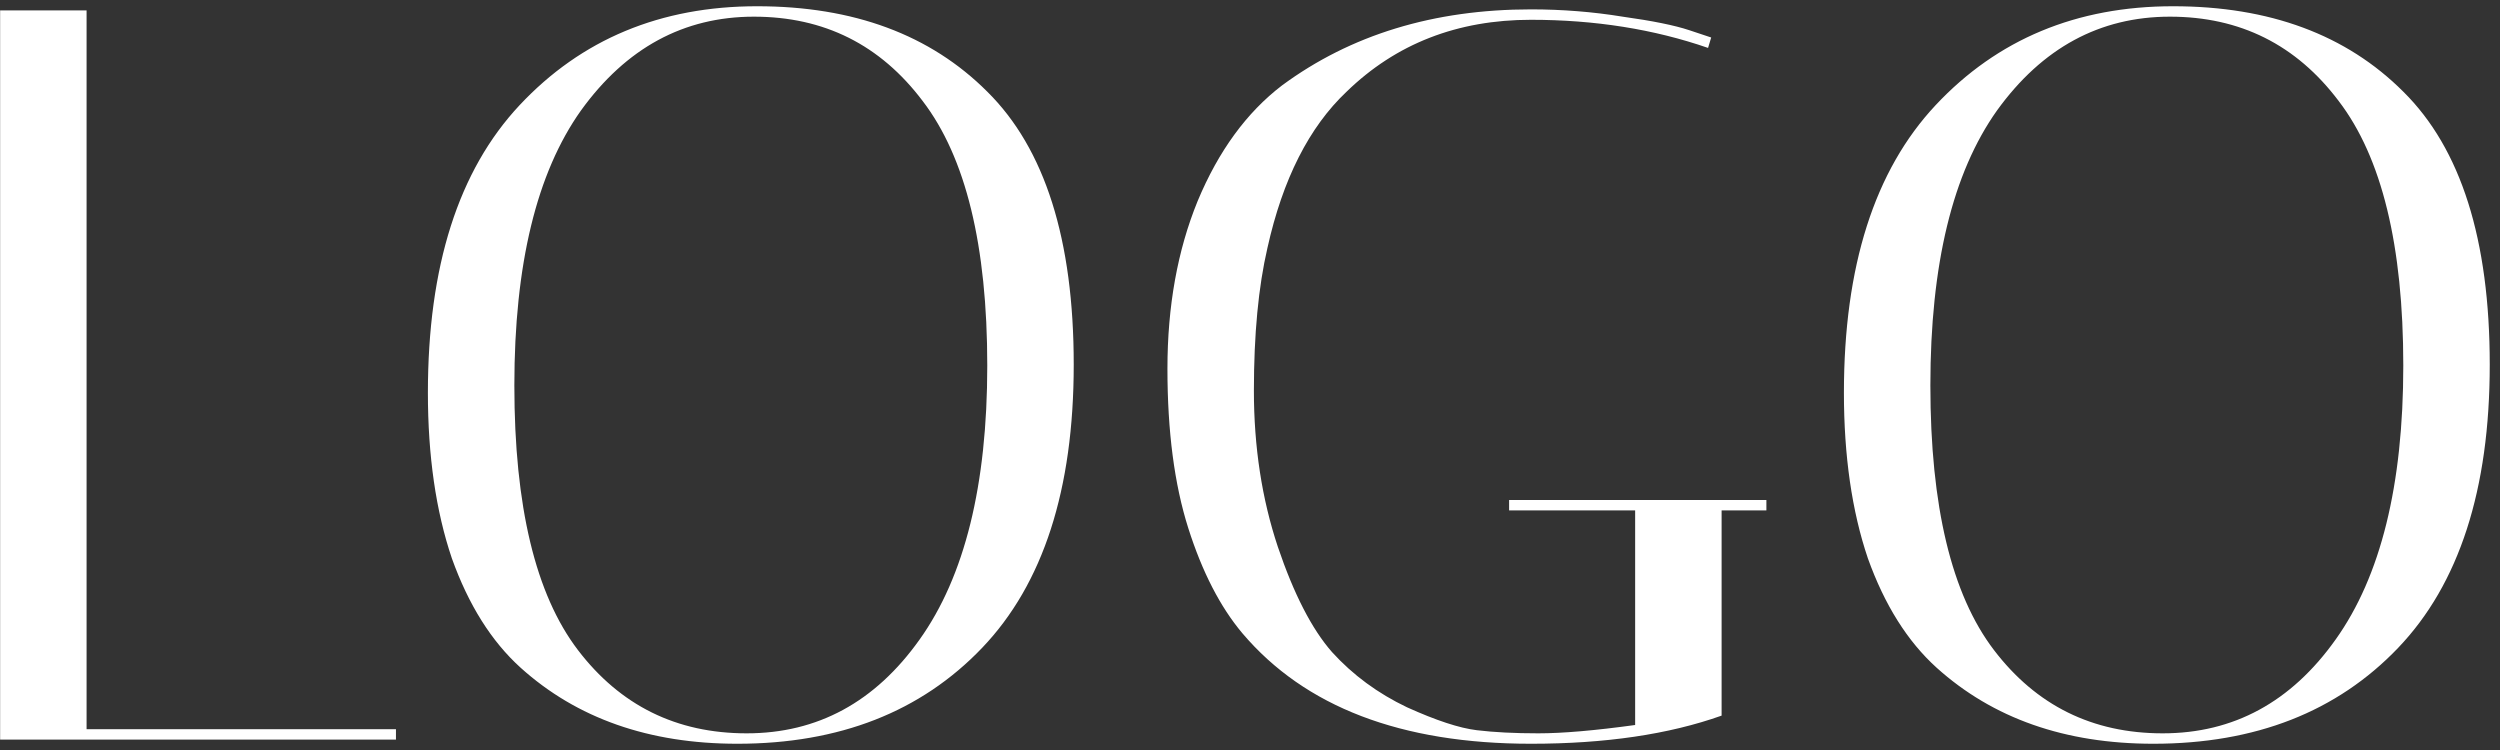 <svg width="240" height="72" viewBox="0 0 240 72" fill="none" xmlns="http://www.w3.org/2000/svg">
<rect x="0" y="0" width="240" height="72" fill="#333333" stroke="none"/>
<path d="M38.012 71H0.012V1H8.312V70H38.012V71ZM41.078 37.7C41.078 25.567 44.011 16.367 49.878 10.1C55.812 3.767 63.411 0.6 72.678 0.6C81.945 0.6 89.311 3.333 94.778 8.8C100.311 14.267 103.078 23 103.078 35C103.078 47 100.145 56.067 94.278 62.2C88.412 68.333 80.578 71.4 70.778 71.4C62.312 71.4 55.378 68.967 49.978 64.1C47.178 61.567 44.978 58.067 43.378 53.6C41.845 49.067 41.078 43.767 41.078 37.7ZM72.378 1.6C65.645 1.6 60.111 4.6 55.778 10.6C51.511 16.6 49.378 25.4 49.378 37C49.378 48.6 51.411 57.067 55.478 62.4C59.545 67.733 64.945 70.4 71.678 70.4C78.478 70.4 84.011 67.4 88.278 61.4C92.612 55.333 94.778 46.567 94.778 35.1C94.778 23.567 92.712 15.1 88.578 9.7C84.511 4.3 79.112 1.6 72.378 1.6ZM146.974 71.4C134.508 71.4 125.274 67.867 119.274 60.8C117.141 58.267 115.408 54.9 114.074 50.7C112.741 46.5 112.074 41.4 112.074 35.4C112.074 29.4 113.041 24.033 114.974 19.3C116.974 14.5 119.674 10.8 123.074 8.2C129.674 3.333 137.641 0.9 146.974 0.9C149.974 0.9 152.908 1.133 155.774 1.6C158.641 2 160.774 2.433 162.174 2.9L164.274 3.6L163.974 4.6C158.774 2.8 153.108 1.9 146.974 1.9C139.908 1.9 134.008 4.2 129.274 8.8C125.674 12.2 123.141 17.2 121.674 23.8C120.808 27.533 120.374 32.1 120.374 37.5C120.374 42.9 121.141 47.9 122.674 52.5C124.208 57.033 125.941 60.4 127.874 62.6C129.874 64.8 132.274 66.567 135.074 67.9C137.874 69.167 140.108 69.9 141.774 70.1C143.441 70.3 145.408 70.4 147.674 70.4C150.008 70.4 153.108 70.133 156.974 69.6V49H144.874V48H169.574V49H165.274V68.7C160.208 70.5 154.108 71.4 146.974 71.4ZM177.016 37.7C177.016 25.567 179.949 16.367 185.816 10.1C191.749 3.767 199.349 0.6 208.616 0.6C217.882 0.6 225.249 3.333 230.716 8.8C236.249 14.267 239.016 23 239.016 35C239.016 47 236.082 56.067 230.216 62.2C224.349 68.333 216.516 71.4 206.716 71.4C198.249 71.4 191.316 68.967 185.916 64.1C183.116 61.567 180.916 58.067 179.316 53.6C177.782 49.067 177.016 43.767 177.016 37.7ZM208.316 1.6C201.582 1.6 196.049 4.6 191.716 10.6C187.449 16.6 185.316 25.4 185.316 37C185.316 48.6 187.349 57.067 191.416 62.4C195.482 67.733 200.882 70.4 207.616 70.4C214.416 70.4 219.949 67.4 224.216 61.4C228.549 55.333 230.716 46.567 230.716 35.1C230.716 23.567 228.649 15.1 224.516 9.7C220.449 4.3 215.049 1.6 208.316 1.6Z" fill="white"/>
</svg>
